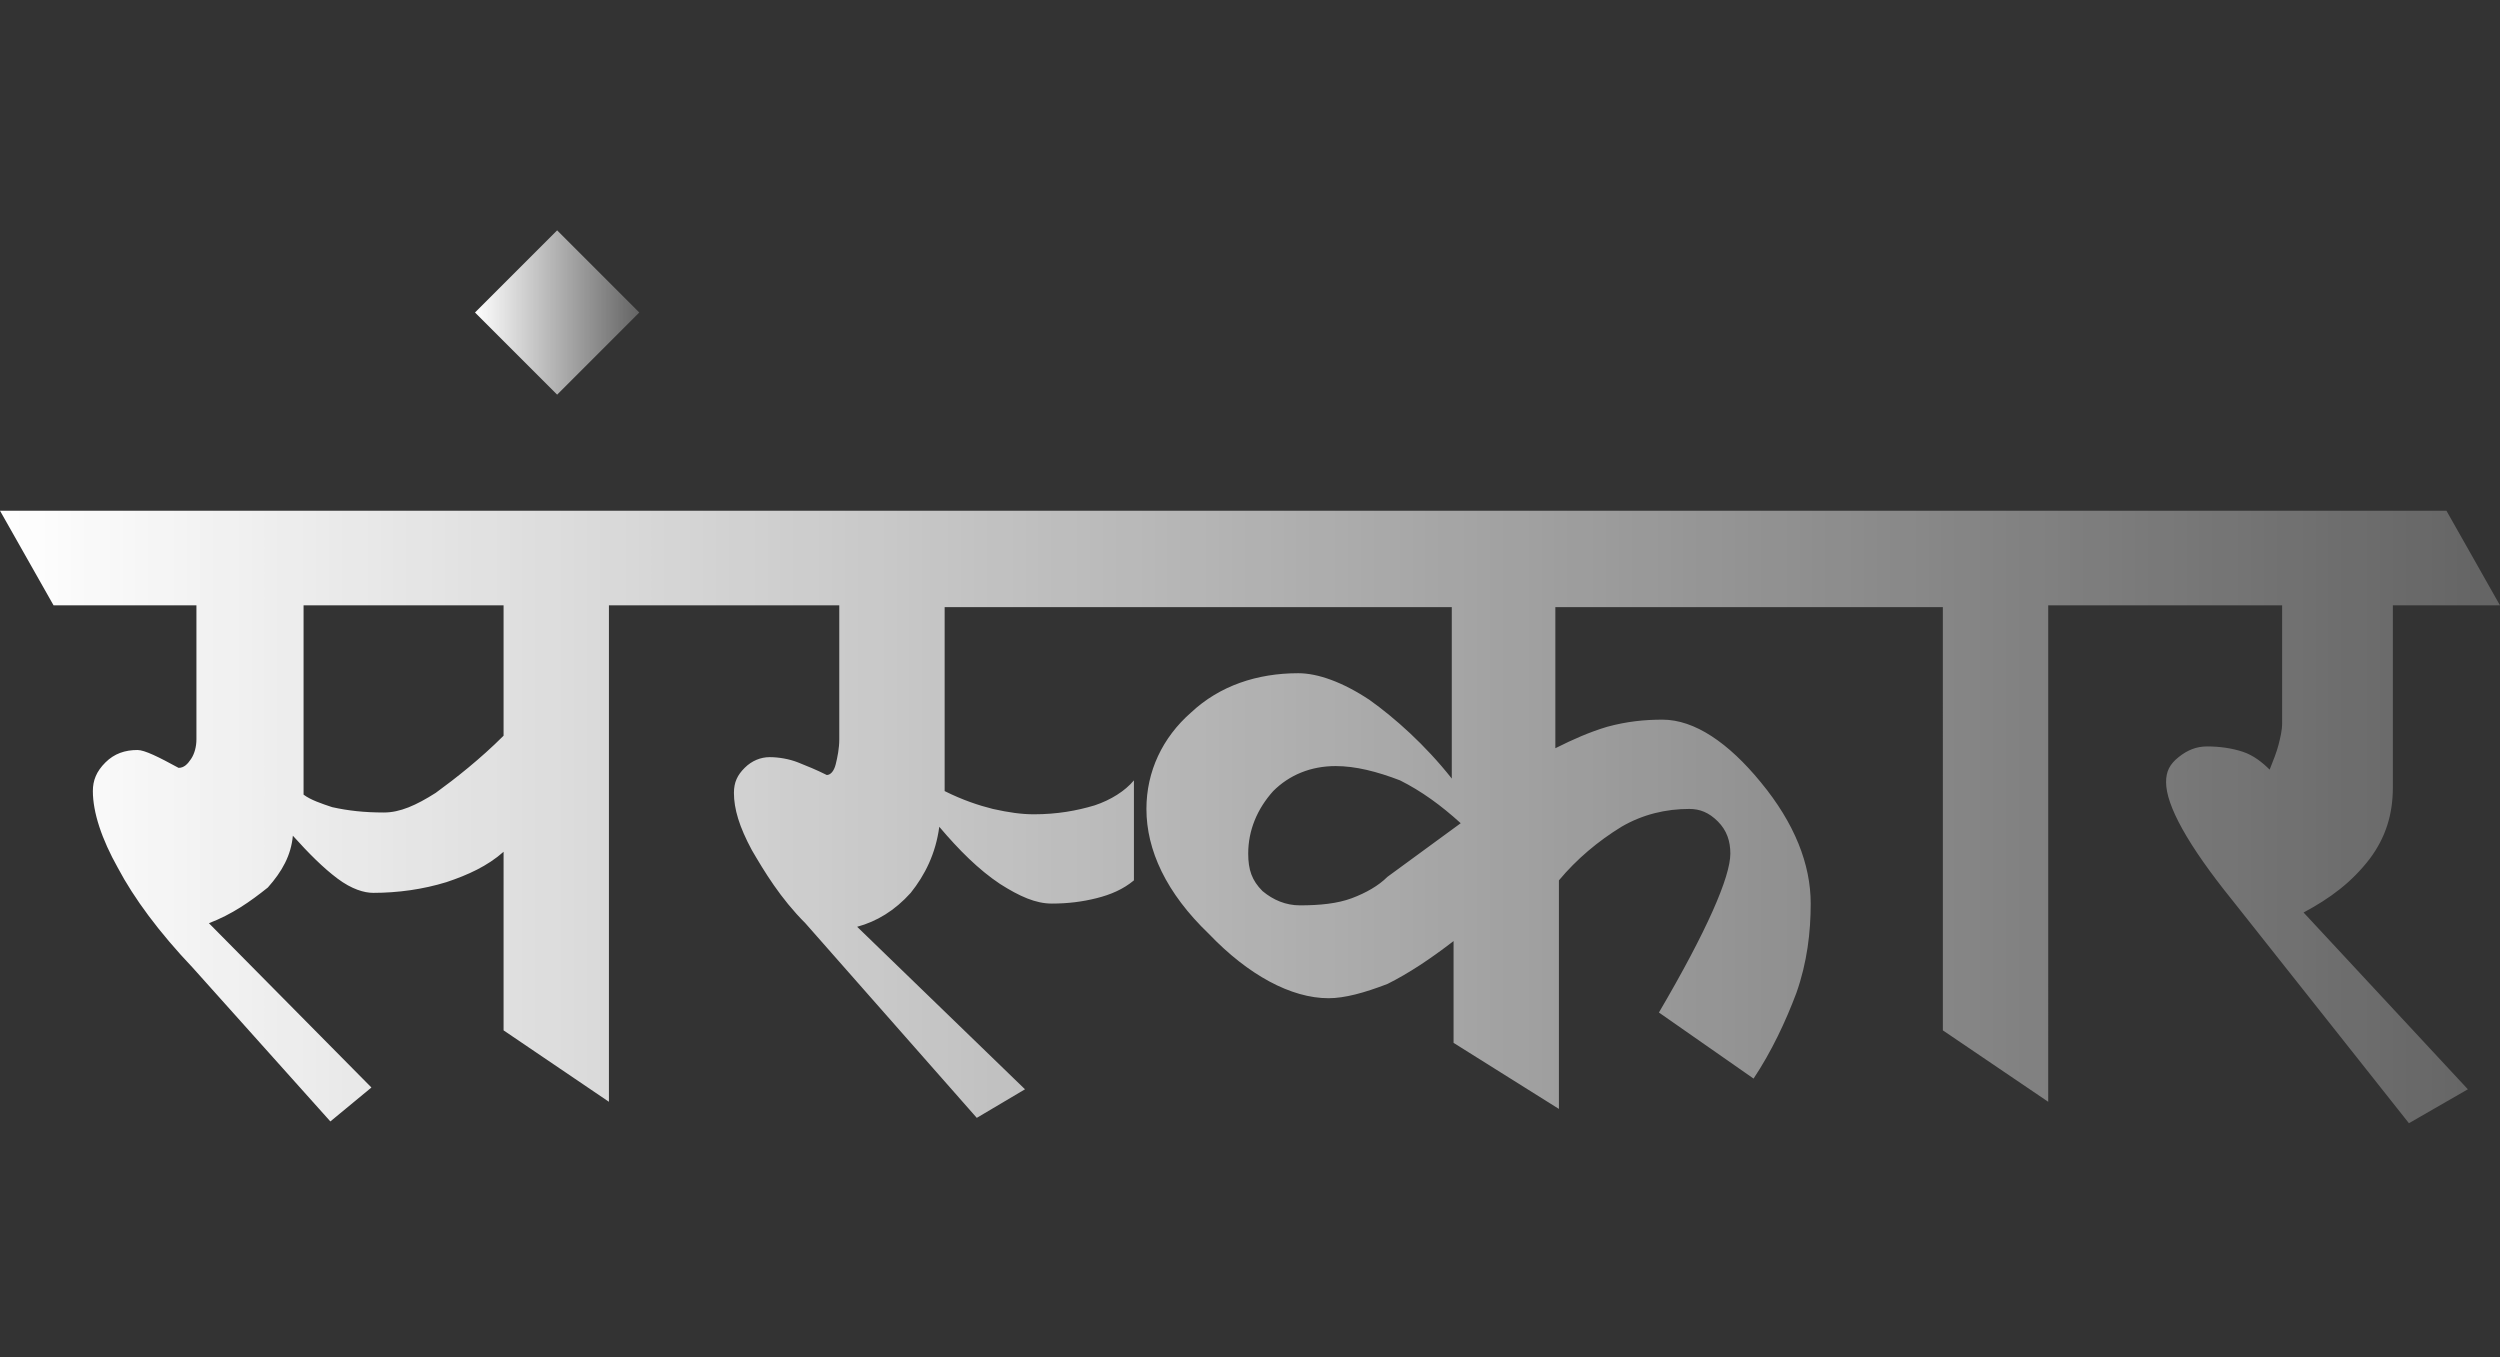 <?xml version="1.0" encoding="utf-8"?>
<!-- Generator: Adobe Illustrator 26.0.1, SVG Export Plug-In . SVG Version: 6.00 Build 0)  -->
<svg version="1.1" id="Layer_1" xmlns="http://www.w3.org/2000/svg" xmlns:xlink="http://www.w3.org/1999/xlink" x="0px" y="0px"
	 viewBox="0 0 140 76" style="enable-background:new 0 0 140 76;" xml:space="preserve">
<rect x="0" y="0" width="140" height="76" fill="#333333" stroke="none"/>
<style type="text/css">
	.st0{fill:url(#SVGID_1_);}
	.st1{fill:url(#SVGID_00000078739053236697303060000015909361919706617992_);}
</style>
<g>
	
		<linearGradient id="SVGID_1_" gradientUnits="userSpaceOnUse" x1="26.567" y1="60.495" x2="35.785" y2="60.495" gradientTransform="matrix(1 0 0 -1 0 78)">
		<stop  offset="0" style="stop-color:#FFFFFF"/>
		<stop  offset="1" style="stop-color:#FFFFFF;stop-opacity:0.24"/>
	</linearGradient>
	<polygon class="st0" points="35.8,17.5 31.2,12.9 26.6,17.5 31.2,22.1 	"/>
	
		<linearGradient id="SVGID_00000127755372341010928230000005937582342820444318_" gradientUnits="userSpaceOnUse" x1="0" y1="32.149" x2="140" y2="32.149" gradientTransform="matrix(1 0 0 -1 0 78)">
		<stop  offset="0" style="stop-color:#FFFFFF"/>
		<stop  offset="1" style="stop-color:#FFFFFF;stop-opacity:0.24"/>
	</linearGradient>
	<path style="fill:url(#SVGID_00000127755372341010928230000005937582342820444318_);" d="M132.7,48.1c0.9-1.2,1.3-2.5,1.3-4V33.9h6
		l-3-5.3h-19.3h-1.3h-14.8h-1.3H59.9h-1.3H37.1h-1H0l3,5.3H11v7.5c0,0.4-0.1,0.8-0.3,1.1c-0.2,0.3-0.4,0.5-0.7,0.5
		c-1.1-0.6-1.9-1-2.3-1c-0.7,0-1.3,0.2-1.8,0.7c-0.5,0.5-0.7,1-0.7,1.6c0,1.2,0.5,2.7,1.4,4.3c0.9,1.7,2.3,3.6,4.2,5.6l7.7,8.6
		l2.3-1.9l-9.1-9.2c1.3-0.5,2.3-1.2,3.3-2c0.8-0.9,1.3-1.8,1.4-2.9c0.9,1,1.7,1.8,2.5,2.4c0.8,0.6,1.5,0.8,2,0.8
		c1.4,0,2.8-0.2,4.1-0.6c1.2-0.4,2.3-0.9,3.2-1.7V55v2.7l5.9,4V55V33.9h4.9h1H47v7.5c0,0.5-0.1,1-0.2,1.4c-0.1,0.4-0.3,0.6-0.5,0.6
		c-0.6-0.3-1.1-0.5-1.6-0.7c-0.5-0.2-1.1-0.3-1.6-0.3c-0.5,0-1,0.2-1.4,0.6c-0.4,0.4-0.6,0.8-0.6,1.4c0,0.9,0.3,1.9,1,3.2
		c0.7,1.2,1.6,2.7,3,4.1l9.6,10.9l2.7-1.6L48,51.9c1.1-0.3,2.1-0.9,3-1.9c0.8-1,1.4-2.2,1.6-3.7c1.1,1.3,2.2,2.4,3.4,3.2
		c1.1,0.7,2,1.1,2.9,1.1c0.9,0,1.7-0.1,2.5-0.3s1.5-0.5,2.1-1v-5.6c-0.5,0.6-1.3,1.1-2.2,1.4c-1,0.3-2.1,0.5-3.4,0.5
		c-0.7,0-1.4-0.1-2.3-0.3c-0.8-0.2-1.7-0.5-2.7-1V34h8.6h1.3h18.5v9.6c-1.5-1.9-3.2-3.4-4.6-4.4c-1.5-1-2.9-1.5-4-1.5
		c-2.3,0-4.4,0.7-6,2.2c-1.6,1.4-2.5,3.3-2.5,5.4c0,2.3,1.1,4.7,3.5,7c2.2,2.3,4.6,3.6,6.7,3.6c0.9,0,2-0.3,3.3-0.8
		c1.2-0.6,2.4-1.4,3.7-2.4v2.7v3l5.9,3.7v-6.6v-6.2c1-1.2,2.2-2.2,3.5-3c1.2-0.7,2.5-1,3.8-1c0.6,0,1.1,0.2,1.6,0.7
		c0.5,0.5,0.7,1.1,0.7,1.8c0,1.3-1.3,4.3-4,8.9l5.3,3.7c1-1.5,1.8-3.2,2.4-4.8c0.6-1.7,0.8-3.4,0.8-5c0-2.2-0.9-4.5-2.8-6.8
		c-1.8-2.2-3.7-3.5-5.5-3.5c-1,0-2,0.1-3.1,0.4c-1,0.3-1.9,0.7-2.9,1.2v-7.9h16.2h1.3h4.2V55v2.7l5.9,4V55V33.9h4.6h1.3h7.2v6.6
		c0,0.4-0.1,0.8-0.2,1.2c-0.1,0.4-0.3,0.9-0.5,1.4c-0.4-0.4-0.9-0.8-1.5-1c-0.6-0.2-1.3-0.3-2-0.3c-0.6,0-1.1,0.2-1.6,0.6
		c-0.5,0.4-0.7,0.8-0.7,1.4c0,1.3,1.2,3.5,3.7,6.6l9.9,12.5l3.3-1.9l-9.2-9.9C130.5,50.3,131.7,49.4,132.7,48.1z M28.2,41.2
		c-1.3,1.3-2.7,2.4-3.8,3.2c-1.1,0.7-2,1.1-2.9,1.1c-1.1,0-2-0.1-2.9-0.3C18,45,17.4,44.8,17,44.5V33.9h11.2V41.2z M77.7,49.1
		c-0.5,0.5-1.2,0.9-2,1.2c-0.8,0.3-1.8,0.4-2.9,0.4c-0.8,0-1.5-0.3-2.1-0.8c-0.6-0.6-0.8-1.2-0.8-2.1c0-1.3,0.5-2.5,1.4-3.5
		c0.9-0.9,2.1-1.4,3.5-1.4c1.1,0,2.3,0.3,3.6,0.8c1.2,0.6,2.3,1.4,3.4,2.4L77.7,49.1z"/>
</g>
</svg>
